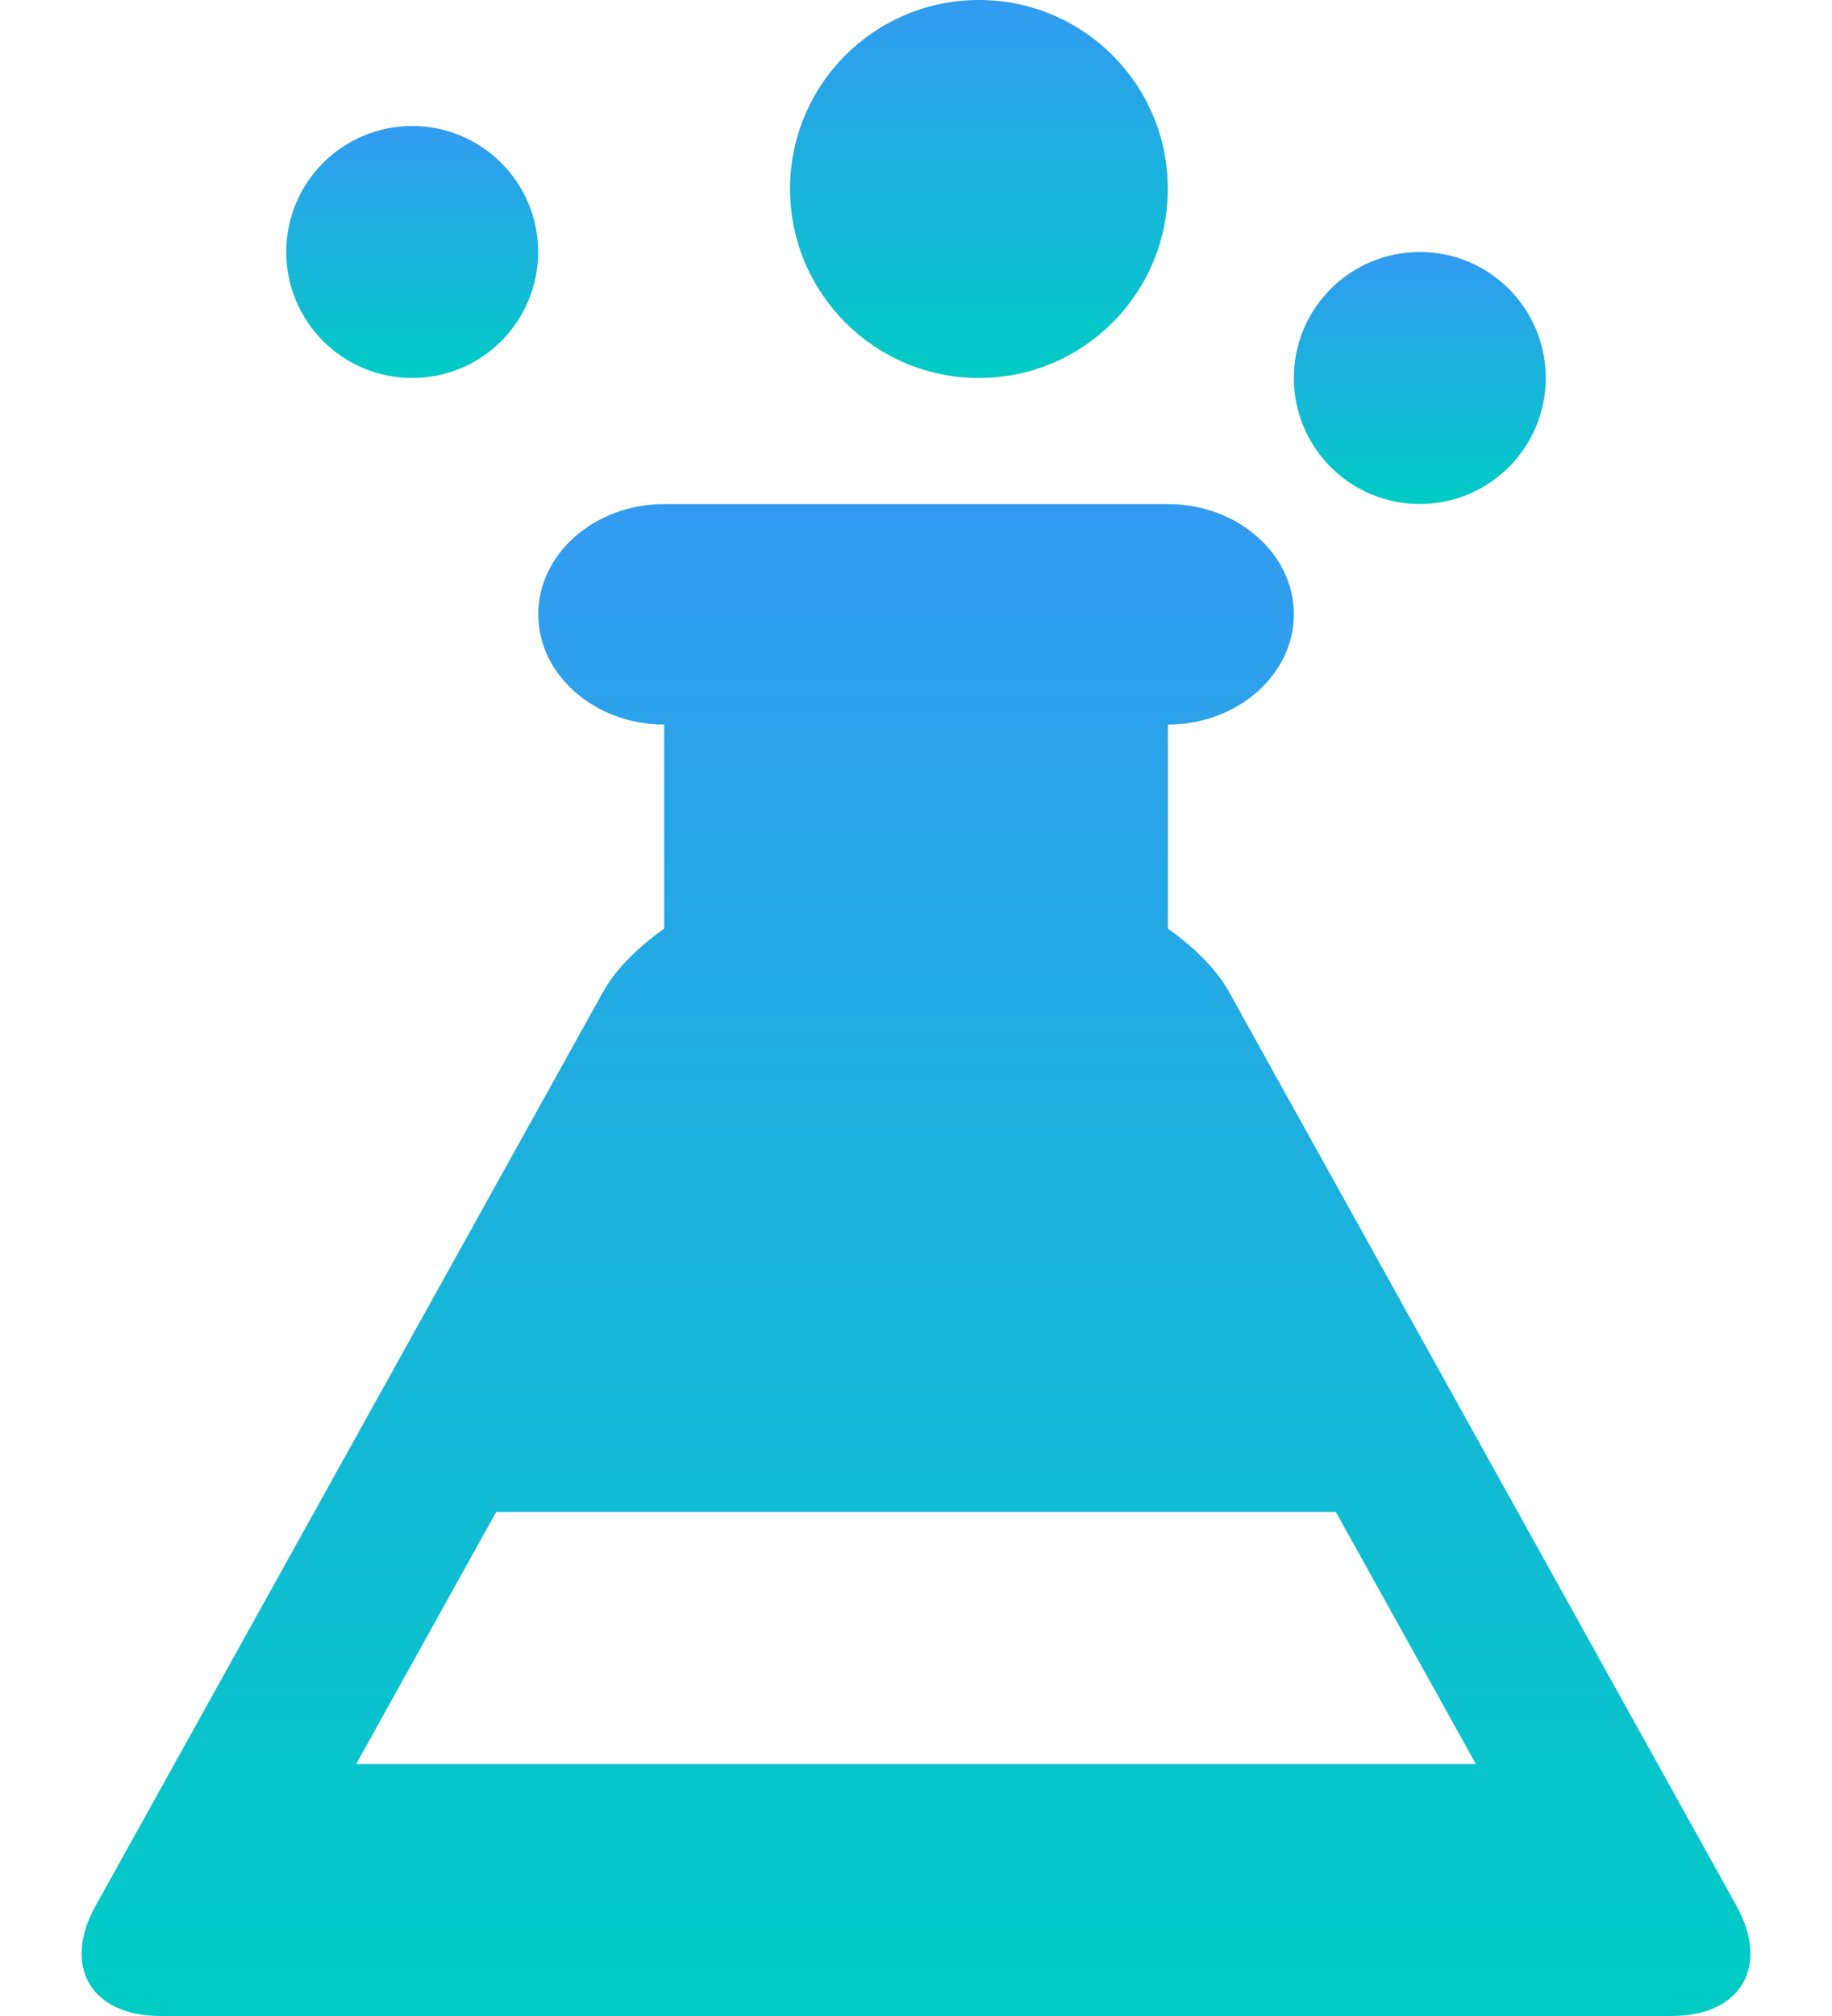 <?xml version="1.0" encoding="UTF-8" standalone="no"?>
<svg width="20px" height="22px" viewBox="0 0 20 22" version="1.1" xmlns="http://www.w3.org/2000/svg" xmlns:xlink="http://www.w3.org/1999/xlink">
    <!-- Generator: Sketch 3.7.2 (28276) - http://www.bohemiancoding.com/sketch -->
    <title>24.000+</title>
    <desc>Created with Sketch.</desc>
    <defs>
        <linearGradient x1="50%" y1="0%" x2="50%" y2="100%" id="linearGradient-1">
            <stop stop-color="#329BF1" offset="0%"></stop>
            <stop stop-color="#00CCC5" offset="100%"></stop>
        </linearGradient>
    </defs>
    <g id="Page-1" stroke="none" stroke-width="1" fill="none" fill-rule="evenodd">
        <g id="HM-redesign-Helvetica" transform="translate(-780, -2070)" fill="url(#linearGradient-1)">
            <g id="index-features-design-icon1" transform="translate(774, 2065)">
                <g id="Group">
                    <g id="Layer_4" transform="translate(6.807, 5)">
                        <g id="24.000+" transform="translate(0, 0)">
                            <path d="M9.88,4.125 C11.019,4.125 11.942,3.201 11.942,2.063 C11.943,0.921 11.019,0 9.88,0 C8.741,0 7.818,0.921 7.818,2.062 C7.818,3.201 8.742,4.125 9.88,4.125 L9.88,4.125 Z" id="Shape"></path>
                            <ellipse id="Oval" cx="3.693" cy="2.75" rx="1.375" ry="1.375"></ellipse>
                            <ellipse id="Oval" cx="14.693" cy="4.125" rx="1.375" ry="1.375"></ellipse>
                            <path d="M18.15,20.797 L12.611,10.826 C12.465,10.563 12.219,10.332 11.943,10.133 L11.943,7.907 C12.699,7.907 13.318,7.365 13.318,6.704 C13.319,6.041 12.7,5.501 11.944,5.501 L6.444,5.501 C5.688,5.501 5.069,6.041 5.069,6.704 C5.069,7.365 5.688,7.907 6.444,7.907 L6.444,10.133 C6.168,10.332 5.922,10.563 5.776,10.826 L0.237,20.797 C-0.131,21.458 0.187,22 0.943,22 L17.443,22 C18.199,22 18.517,21.458 18.15,20.797 L18.15,20.797 Z M3.082,19.25 L4.61,16.5 L13.777,16.5 L15.305,19.25 L3.082,19.25 L3.082,19.25 Z" id="Shape"></path>
                        </g>
                    </g>
                </g>
            </g>
        </g>
    </g>
</svg>